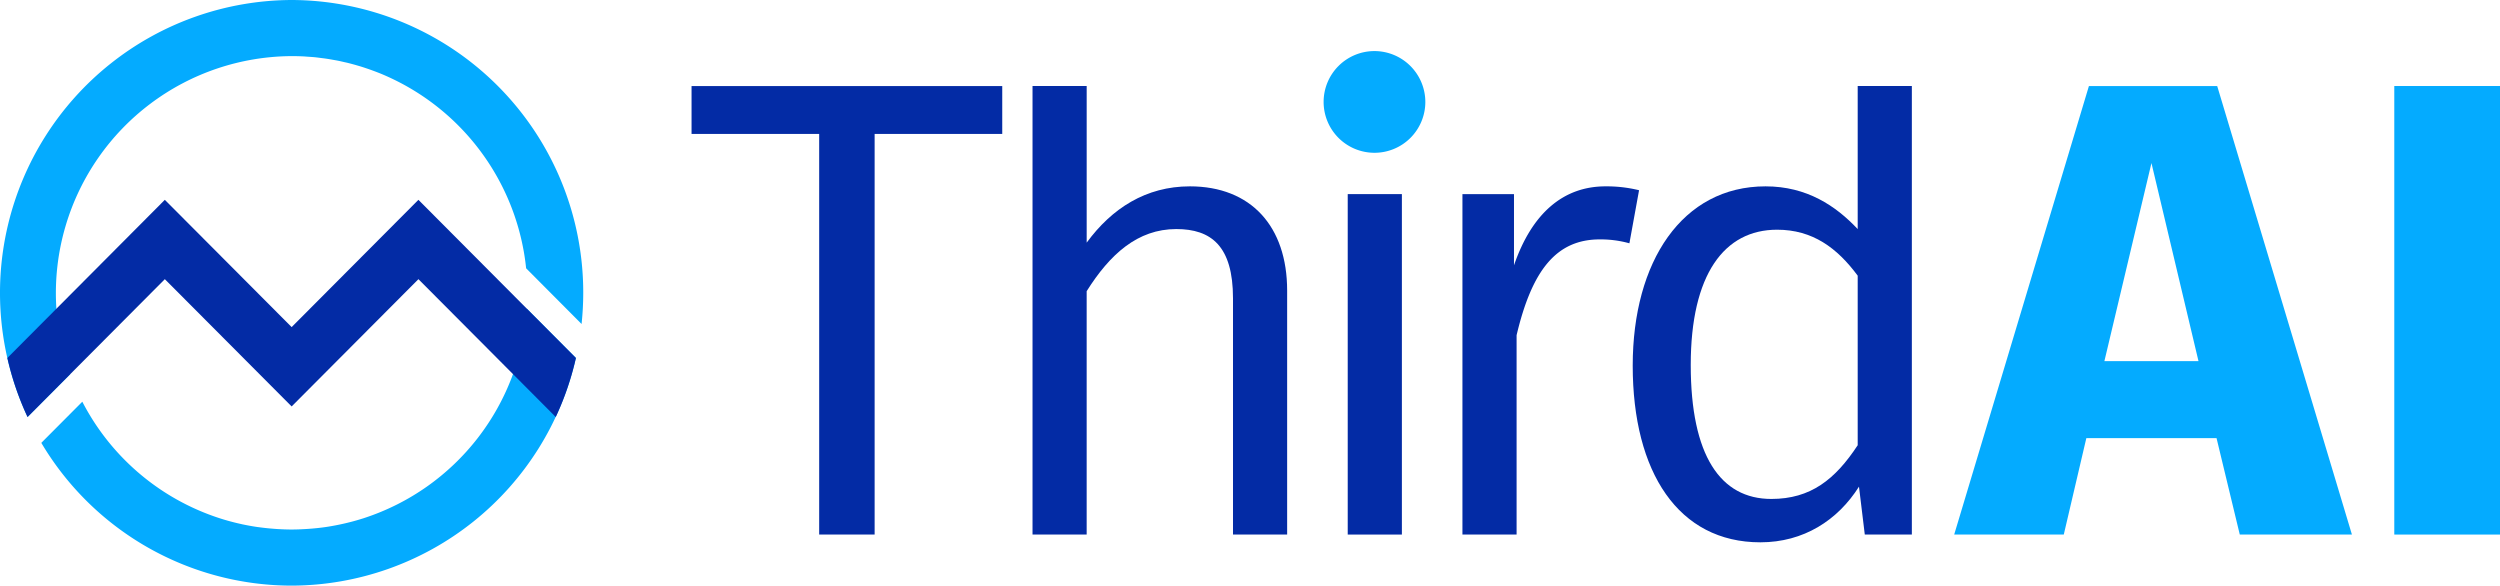 <svg xmlns="http://www.w3.org/2000/svg" id="ThirdAI_logo" width="550" height="128.839" viewBox="0 0 550 128.839"><g id="Group_8" data-name="Group 8"><g id="Group_7" data-name="Group 7"><path id="Path_62" data-name="Path 62" d="M54.87,0A64.429,64.429,0,0,0-3.218,91.731l9.373-9.4A52.137,52.137,0,0,1,54.87,12.345h0c.863,0,1.727.021,2.576.062.332.014.656.049.981.069.525.035,1.043.069,1.554.118.421.042.829.1,1.25.153s.822.1,1.236.16c.477.069.939.153,1.416.236.332.062.677.118,1.008.18.518.1,1.036.222,1.547.34.276.062.553.118.829.187.559.139,1.112.291,1.665.444l.642.187c.6.173,1.195.368,1.789.569.145.049.3.1.449.153.642.222,1.278.458,1.906.7l.256.1c.691.27,1.368.562,2.044.867a.052.052,0,0,1,.028.014,52.135,52.135,0,0,1,27.78,30.334h0c.262.749.5,1.5.732,2.268a.129.129,0,0,1,.014.049c.228.756.435,1.512.622,2.282a.026.026,0,0,1,.007.021,51.358,51.358,0,0,1,1.257,7.185l12.2,12.254a66.167,66.167,0,0,0,.366-6.859A64.363,64.363,0,0,0,54.87,0" transform="translate(9.289 0)" fill="#04abff"></path><path id="Path_63" data-name="Path 63" d="M60.819,39.4a.475.475,0,0,0-.055.021c-1.209.388-2.431.742-3.675,1.04-.138.035-.269.062-.408.1-1.16.27-2.335.513-3.523.707l-.242.042c-1.2.194-2.411.333-3.633.437l-.794.062c-1.229.083-2.466.146-3.716.146h0c-1.126,0-2.238-.049-3.343-.118-.29-.021-.58-.042-.87-.069-.926-.069-1.851-.173-2.763-.291-.18-.028-.366-.049-.546-.069q-1.689-.25-3.336-.6l-.269-.062c-1.05-.229-2.086-.492-3.108-.784-.1-.035-.207-.062-.318-.09a52.032,52.032,0,0,1-31.5-26.035L-10.3,22.891A64.136,64.136,0,0,0,44.774,54.3,64.318,64.318,0,0,0,107.31,4.208L96.507-6.639A52.061,52.061,0,0,1,60.819,39.4" transform="translate(19.388 74.539)" fill="#04abff"></path></g><path id="Path_64" data-name="Path 64" d="M106.97,29.771,72.325-5.016l-27.891,28-27.9-28L-18.109,29.778a64.145,64.145,0,0,0,4.427,12.962l.028.021L16.537,12.44l27.9,28,27.891-28,30.211,30.327a64.022,64.022,0,0,0,4.427-12.948Z" transform="translate(19.727 48.977)" fill="#032ba5"></path></g><g id="Group_5" data-name="Group 5" transform="translate(152.142 18.922)"><path id="Path_66" data-name="Path 66" d="M0,9.015H28.077V97.154h12.2V9.015H68.352V-1.519H0Z" transform="translate(0 1.525)" fill="#032ba5"></path><path id="Path_67" data-name="Path 67" d="M29.594,18.892c-9.642,0-17.157,4.841-22.69,12.386V-3.183H-5.01V95.5H6.9V41.958c5.1-8.114,11.2-13.669,19.713-13.669,7.66,0,12.481,3.7,12.481,15.237V95.5H51.006V41.812c0-14.092-7.936-22.921-21.412-22.921" transform="translate(80.024 3.183)" fill="#032ba5"></path><path id="Path_69" data-name="Path 69" d="M42.927,62.48H54.842v-74.9H42.927Z" transform="translate(101.43 36.201)" fill="#032ba5"></path><path id="Path_70" data-name="Path 70" d="M26.924,0C17.7,0,10.755,5.839,6.783,17.373V1.706H-4.558v74.9H7.357V32.748c3.4-14.377,8.793-21.076,18.29-21.076a23.427,23.427,0,0,1,6.527.86L34.3.853A30.007,30.007,0,0,0,26.924,0" transform="translate(174.152 22.075)" fill="#032ba5"></path><path id="Path_71" data-name="Path 71" d="M42.33,0V31.472c-4.821-5.125-11.2-9.4-20.279-9.4-18.3,0-29.217,16.513-29.217,39.44,0,23.5,10.07,38.872,28.084,38.872,9.5,0,17.019-4.841,21.695-12.247L43.891,98.68H54.244V0Zm0,79.026c-4.966,7.552-10.354,11.817-19,11.817-11.2,0-17.73-9.536-17.73-29.474s7.377-29.759,19-29.759c7.8,0,13.192,3.988,17.73,10.111Z" transform="translate(214.221 0.003)" fill="#032ba5"></path></g><g id="Group_6" data-name="Group 6" transform="translate(291.195 11.236)"><path id="Path_72" data-name="Path 72" d="M19.139,9.615A11.189,11.189,0,1,1,7.949-1.62,11.21,11.21,0,0,1,19.139,9.615" transform="translate(3.24 1.62)" fill="#04abff"></path><path id="Path_74" data-name="Path 74" d="M24.863,66.29,19.9,87.5H-4.209L25.429-11.169H53.651L83.289,87.5H58.617L53.506,66.29ZM39.188,5.774,28.834,49.347h20.7Z" transform="translate(142.938 18.861)" fill="#04abff"></path><path id="Path_75" data-name="Path 75" d="M76.262,82.831H99.518v-98.68H76.262Z" transform="translate(159.287 23.536)" fill="#04abff"></path></g></svg>